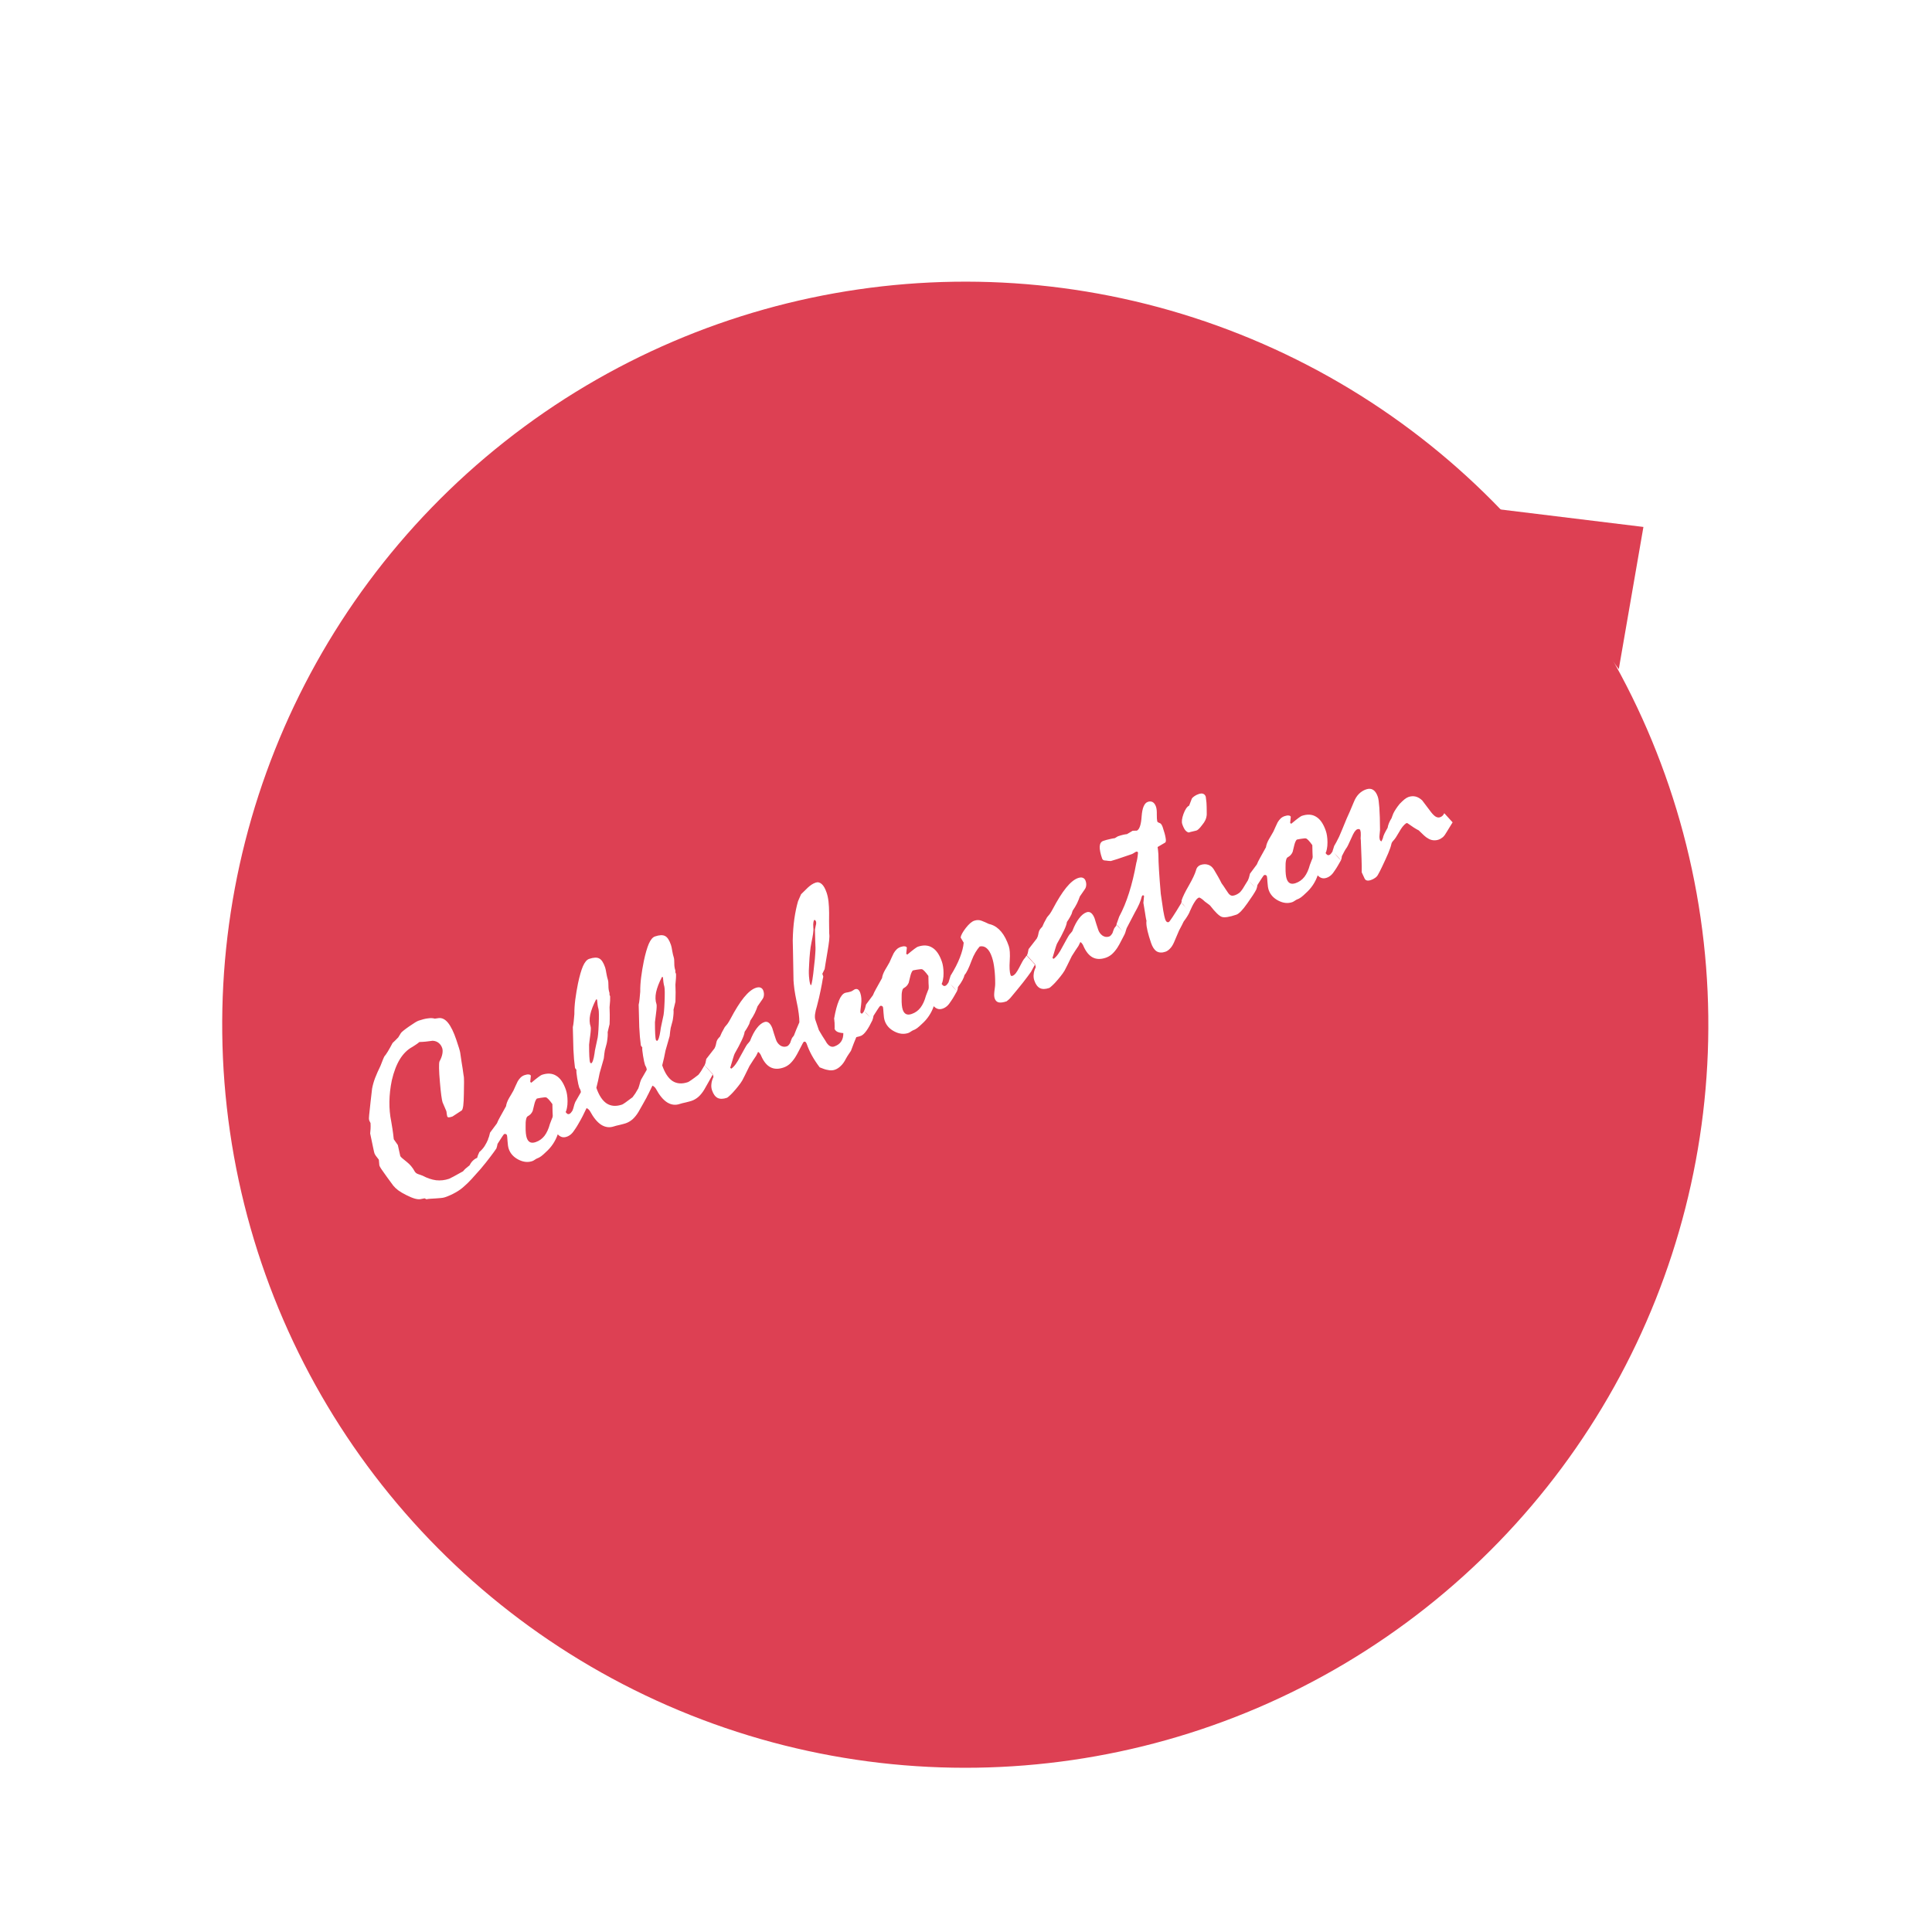 <svg width="130" height="130" viewBox="0 0 130 130" fill="none" xmlns="http://www.w3.org/2000/svg">
<g filter="url(#filter0_d_181_5)">
<circle r="50" transform="matrix(0.37 -0.929 -0.929 -0.37 64.951 64.951)" fill="#DD4053"/>
<path d="M110.582 31.457L108.925 41.023L100.831 30.265L110.582 31.457Z" fill="#DD4053"/>
</g>
<path d="M33.417 77.254C33.3 77.428 33.151 77.634 32.969 77.871C32.792 78.107 32.579 78.373 32.329 78.668C32.101 78.927 31.898 79.154 31.719 79.35C31.544 79.538 31.392 79.686 31.265 79.794C31.084 79.967 30.881 80.115 30.654 80.239C30.429 80.368 30.191 80.476 29.94 80.561C29.861 80.588 29.767 80.605 29.659 80.613C29.558 80.624 29.447 80.633 29.326 80.639C29.177 80.649 29.051 80.656 28.948 80.662C28.845 80.668 28.761 80.68 28.696 80.696L28.57 80.633L28.331 80.68C28.23 80.708 28.093 80.7 27.919 80.654C27.751 80.606 27.557 80.526 27.337 80.413C27.127 80.31 26.947 80.204 26.8 80.097C26.657 79.987 26.545 79.882 26.464 79.781L26.022 79.178C25.87 78.972 25.752 78.805 25.667 78.676C25.582 78.547 25.535 78.461 25.526 78.417L25.492 78.034C25.409 77.928 25.341 77.84 25.288 77.77C25.24 77.699 25.209 77.642 25.195 77.6C25.18 77.559 25.15 77.426 25.103 77.202C25.056 76.978 24.991 76.667 24.908 76.269C24.919 76.183 24.928 76.081 24.934 75.962C24.941 75.843 24.94 75.711 24.932 75.568L24.849 75.403C24.835 75.361 24.827 75.311 24.825 75.254C24.826 75.189 24.831 75.117 24.839 75.038C24.872 74.741 24.904 74.44 24.935 74.137C24.967 73.834 25 73.539 25.037 73.252C25.078 73.028 25.145 72.788 25.24 72.534C25.34 72.278 25.46 72.006 25.602 71.718C25.631 71.649 25.666 71.562 25.705 71.455C25.744 71.348 25.794 71.228 25.855 71.097C25.926 71.014 26.007 70.899 26.097 70.751C26.19 70.597 26.297 70.405 26.418 70.177C26.464 70.138 26.517 70.088 26.578 70.026C26.638 69.964 26.712 69.889 26.799 69.802C26.82 69.777 26.842 69.74 26.867 69.691C26.896 69.64 26.93 69.585 26.968 69.525C27.008 69.453 27.19 69.303 27.516 69.075C27.842 68.847 28.06 68.714 28.17 68.677C28.411 68.595 28.621 68.543 28.801 68.523C28.98 68.497 29.131 68.504 29.256 68.543L29.523 68.505C29.749 68.481 29.958 68.588 30.15 68.826C30.342 69.065 30.526 69.441 30.701 69.954C30.783 70.195 30.846 70.39 30.891 70.538C30.934 70.681 30.959 70.781 30.967 70.837C30.989 71.005 31.02 71.216 31.06 71.471C31.104 71.72 31.148 72.011 31.192 72.347C31.215 72.433 31.226 72.584 31.224 72.801C31.225 73.011 31.222 73.275 31.213 73.594C31.209 73.941 31.195 74.208 31.172 74.397C31.146 74.581 31.11 74.69 31.063 74.724C30.872 74.847 30.666 74.982 30.447 75.127C30.331 75.166 30.247 75.186 30.195 75.186C30.141 75.181 30.107 75.158 30.092 75.116C30.08 75.079 30.068 75.019 30.057 74.935C30.051 74.85 30.043 74.791 30.032 74.76C29.948 74.566 29.864 74.37 29.779 74.171C29.754 74.097 29.726 73.946 29.694 73.717C29.663 73.488 29.632 73.192 29.602 72.828C29.566 72.431 29.546 72.116 29.543 71.883C29.538 71.645 29.547 71.493 29.571 71.426C29.675 71.233 29.74 71.062 29.765 70.913C29.794 70.757 29.79 70.627 29.754 70.522C29.704 70.375 29.624 70.26 29.513 70.174C29.408 70.088 29.274 70.04 29.113 70.03C28.966 70.045 28.818 70.064 28.667 70.086C28.52 70.101 28.372 70.11 28.221 70.115C28.126 70.194 28.037 70.26 27.955 70.311C27.878 70.36 27.811 70.404 27.754 70.441C27.422 70.618 27.14 70.896 26.906 71.273C26.677 71.649 26.497 72.123 26.364 72.695C26.263 73.185 26.209 73.662 26.203 74.126C26.196 74.585 26.236 75.03 26.325 75.462C26.347 75.594 26.374 75.76 26.407 75.96C26.438 76.154 26.468 76.386 26.496 76.657C26.596 76.798 26.687 76.928 26.769 77.047L26.934 77.788C26.943 77.815 26.985 77.862 27.061 77.929C27.135 77.992 27.248 78.085 27.401 78.208C27.489 78.277 27.577 78.364 27.666 78.469C27.754 78.573 27.837 78.697 27.915 78.84C27.938 78.873 27.969 78.906 28.01 78.939C28.056 78.97 28.101 78.993 28.147 79.006C28.249 79.047 28.345 79.082 28.436 79.109C28.744 79.273 29.044 79.376 29.339 79.416C29.636 79.449 29.929 79.416 30.217 79.318C30.244 79.309 30.336 79.263 30.495 79.18C30.659 79.094 30.88 78.972 31.159 78.813C31.199 78.758 31.255 78.698 31.326 78.633C31.402 78.566 31.494 78.491 31.6 78.408C31.669 78.268 31.749 78.159 31.839 78.081C31.928 77.998 32.017 77.942 32.106 77.911C32.12 77.866 32.136 77.811 32.155 77.746C32.179 77.679 32.211 77.604 32.253 77.519C32.389 77.403 32.505 77.273 32.602 77.128C32.697 76.979 32.782 76.816 32.856 76.638C33.221 77.023 33.408 77.228 33.417 77.254ZM32.84 76.644C32.864 76.595 32.888 76.534 32.91 76.462C32.925 76.387 32.947 76.304 32.974 76.213L33.437 75.59C33.48 75.476 33.554 75.325 33.66 75.137C33.763 74.944 33.894 74.709 34.051 74.433C34.058 74.367 34.078 74.287 34.11 74.194C34.146 74.094 34.194 73.993 34.252 73.891C34.303 73.798 34.355 73.71 34.408 73.628C34.46 73.54 34.508 73.457 34.551 73.377C34.603 73.272 34.649 73.168 34.691 73.067C34.737 72.963 34.785 72.862 34.833 72.764C34.892 72.662 34.959 72.575 35.033 72.503C35.108 72.43 35.198 72.376 35.303 72.341C35.418 72.302 35.51 72.288 35.578 72.3C35.65 72.304 35.697 72.332 35.72 72.383C35.709 72.521 35.695 72.66 35.678 72.8L35.75 72.855C35.95 72.687 36.108 72.56 36.225 72.474C36.342 72.387 36.418 72.338 36.455 72.325C36.837 72.195 37.163 72.216 37.432 72.387C37.704 72.551 37.921 72.869 38.081 73.341C38.112 73.43 38.137 73.538 38.157 73.666C38.177 73.793 38.188 73.936 38.189 74.093C38.19 74.268 38.177 74.419 38.15 74.545C38.128 74.669 38.099 74.764 38.062 74.829C38.106 74.89 38.147 74.932 38.184 74.954C38.219 74.972 38.258 74.973 38.3 74.959C38.341 74.945 38.379 74.917 38.412 74.877C38.45 74.835 38.492 74.776 38.537 74.703C38.628 74.8 38.719 74.904 38.809 75.013C38.903 75.116 38.996 75.219 39.089 75.321C39.024 75.437 38.96 75.549 38.897 75.658C38.835 75.767 38.767 75.875 38.692 75.983C38.606 76.123 38.515 76.236 38.422 76.32C38.331 76.398 38.233 76.455 38.129 76.49C38.008 76.531 37.899 76.537 37.801 76.506C37.702 76.475 37.612 76.415 37.529 76.326C37.457 76.544 37.352 76.758 37.213 76.969C37.078 77.173 36.914 77.36 36.721 77.531C36.611 77.639 36.508 77.73 36.41 77.804C36.316 77.871 36.224 77.92 36.136 77.95C36.109 77.959 36.06 77.987 35.989 78.035C35.923 78.081 35.866 78.112 35.819 78.128C35.52 78.23 35.208 78.196 34.881 78.027C34.555 77.857 34.339 77.618 34.233 77.309C34.191 77.183 34.163 77.009 34.151 76.785C34.137 76.556 34.124 76.423 34.112 76.386C34.099 76.349 34.076 76.325 34.043 76.313C34.013 76.294 33.977 76.291 33.935 76.306C33.909 76.315 33.86 76.375 33.787 76.488C33.714 76.6 33.611 76.761 33.478 76.97C33.469 76.997 33.462 77.034 33.455 77.083C33.448 77.132 33.43 77.191 33.401 77.26C33.318 77.153 33.23 77.049 33.136 76.946C33.041 76.838 32.942 76.738 32.84 76.644ZM36.13 73.918C36.105 73.932 36.076 73.975 36.041 74.045C36.01 74.108 35.983 74.184 35.961 74.274C35.929 74.419 35.89 74.579 35.844 74.752C35.808 74.835 35.762 74.906 35.706 74.966C35.654 75.019 35.589 75.067 35.51 75.111C35.46 75.135 35.422 75.206 35.399 75.325C35.373 75.439 35.363 75.597 35.368 75.8C35.365 75.982 35.371 76.135 35.384 76.259C35.397 76.383 35.417 76.485 35.444 76.564C35.494 76.71 35.568 76.808 35.666 76.856C35.764 76.904 35.89 76.903 36.041 76.851C36.282 76.769 36.48 76.628 36.635 76.43C36.792 76.224 36.915 75.957 37.002 75.629C37.052 75.501 37.098 75.38 37.141 75.266C37.172 75.22 37.19 75.159 37.193 75.082C37.194 74.999 37.19 74.902 37.18 74.788L37.169 74.292C37.068 74.151 36.982 74.043 36.91 73.968C36.836 73.888 36.774 73.845 36.725 73.838C36.693 73.831 36.63 73.835 36.536 73.85C36.44 73.859 36.304 73.882 36.13 73.918ZM38.529 74.705C38.558 74.637 38.584 74.558 38.606 74.469C38.626 74.374 38.661 74.269 38.709 74.153L39.072 73.52C39.088 73.498 39.091 73.473 39.082 73.447C39.078 73.419 39.069 73.381 39.053 73.334C39.024 73.268 38.998 73.216 38.973 73.177C38.932 73.057 38.886 72.847 38.837 72.548C38.788 72.249 38.772 72.065 38.789 71.995L38.691 71.861C38.639 71.487 38.603 71.073 38.583 70.618C38.566 70.156 38.553 69.655 38.544 69.114C38.568 69.012 38.587 68.889 38.602 68.743C38.615 68.593 38.63 68.424 38.648 68.237C38.645 67.934 38.665 67.608 38.71 67.26C38.755 66.911 38.816 66.549 38.892 66.172C38.997 65.674 39.108 65.288 39.225 65.014C39.348 64.739 39.485 64.575 39.637 64.523C39.941 64.42 40.168 64.41 40.319 64.493C40.474 64.569 40.606 64.769 40.717 65.094C40.745 65.178 40.774 65.314 40.804 65.503C40.836 65.684 40.868 65.82 40.898 65.909C40.928 65.998 40.943 66.133 40.94 66.316C40.938 66.498 40.96 66.657 41.007 66.793C41.016 66.837 41.017 66.883 41.01 66.932L41.055 67.039C41.059 67.12 41.058 67.219 41.052 67.338C41.046 67.458 41.034 67.602 41.016 67.772C41.024 67.915 41.028 68.083 41.029 68.276C41.031 68.468 41.027 68.68 41.018 68.911C41.004 68.974 40.985 69.054 40.959 69.15C40.937 69.24 40.913 69.341 40.888 69.455C40.895 69.529 40.896 69.616 40.889 69.718C40.883 69.819 40.869 69.941 40.847 70.083C40.837 70.157 40.819 70.239 40.791 70.33C40.764 70.421 40.733 70.537 40.699 70.677C40.685 70.74 40.674 70.817 40.664 70.909C40.654 71 40.642 71.103 40.629 71.219C40.602 71.327 40.563 71.463 40.514 71.626C40.464 71.789 40.409 71.98 40.35 72.2C40.285 72.543 40.212 72.875 40.128 73.196C40.301 73.704 40.532 74.055 40.82 74.249C41.112 74.436 41.459 74.461 41.863 74.323C41.889 74.315 41.961 74.269 42.08 74.188C42.198 74.107 42.359 73.988 42.563 73.831C42.617 73.765 42.678 73.68 42.748 73.575C42.815 73.464 42.891 73.336 42.976 73.19L43.529 73.808C43.434 73.975 43.339 74.145 43.246 74.317C43.153 74.489 43.056 74.659 42.955 74.828C42.839 75.02 42.71 75.181 42.568 75.311C42.423 75.436 42.27 75.526 42.107 75.582C42.023 75.61 41.892 75.646 41.714 75.689C41.534 75.727 41.4 75.762 41.311 75.792C41.017 75.892 40.734 75.857 40.459 75.687C40.191 75.516 39.937 75.208 39.697 74.763C39.671 74.72 39.641 74.683 39.607 74.653C39.579 74.622 39.533 74.591 39.47 74.56C39.425 74.651 39.372 74.76 39.31 74.886C39.253 75.011 39.179 75.156 39.089 75.321L38.529 74.705ZM40.175 67.26L40.109 67.248C39.912 67.63 39.781 67.974 39.714 68.277C39.653 68.578 39.663 68.847 39.743 69.082C39.756 69.119 39.759 69.188 39.753 69.29C39.75 69.384 39.737 69.511 39.716 69.671C39.687 69.862 39.662 70.069 39.639 70.293C39.639 70.621 39.644 70.885 39.654 71.086C39.664 71.287 39.683 71.427 39.71 71.505L39.778 71.552C39.824 71.531 39.865 71.464 39.903 71.352C39.941 71.24 39.975 71.082 40.005 70.879C40.014 70.77 40.037 70.64 40.073 70.487C40.109 70.335 40.147 70.155 40.188 69.948C40.232 69.805 40.265 69.463 40.286 68.924C40.307 68.385 40.303 68.047 40.274 67.911C40.243 67.804 40.221 67.698 40.209 67.591C40.199 67.477 40.188 67.367 40.175 67.26ZM42.96 73.195C42.989 73.127 43.015 73.048 43.037 72.959C43.058 72.864 43.092 72.759 43.14 72.643L43.504 72.01C43.519 71.987 43.523 71.963 43.514 71.937C43.51 71.909 43.5 71.871 43.484 71.824C43.456 71.758 43.429 71.706 43.404 71.667C43.363 71.547 43.318 71.337 43.269 71.038C43.219 70.739 43.203 70.555 43.22 70.484L43.122 70.351C43.071 69.977 43.035 69.563 43.014 69.108C42.997 68.646 42.984 68.145 42.975 67.604C42.999 67.502 43.019 67.379 43.033 67.233C43.046 67.083 43.062 66.914 43.08 66.727C43.076 66.424 43.097 66.098 43.142 65.75C43.186 65.401 43.247 65.038 43.323 64.662C43.428 64.164 43.54 63.778 43.657 63.504C43.779 63.229 43.916 63.065 44.068 63.013C44.372 62.91 44.599 62.9 44.751 62.983C44.905 63.059 45.038 63.259 45.148 63.584C45.177 63.667 45.206 63.804 45.235 63.993C45.268 64.174 45.299 64.31 45.33 64.399C45.36 64.488 45.374 64.623 45.372 64.805C45.369 64.987 45.392 65.147 45.438 65.283C45.447 65.326 45.448 65.373 45.441 65.422L45.487 65.529C45.491 65.61 45.49 65.709 45.483 65.828C45.477 65.948 45.465 66.092 45.447 66.262C45.455 66.405 45.46 66.573 45.461 66.766C45.462 66.958 45.458 67.17 45.449 67.401C45.436 67.464 45.416 67.544 45.391 67.64C45.368 67.73 45.345 67.831 45.319 67.945C45.327 68.019 45.327 68.106 45.321 68.208C45.315 68.309 45.3 68.431 45.279 68.573C45.269 68.647 45.25 68.729 45.223 68.82C45.195 68.911 45.164 69.027 45.13 69.167C45.117 69.23 45.105 69.307 45.095 69.398C45.085 69.49 45.074 69.593 45.061 69.708C45.033 69.817 44.995 69.953 44.945 70.116C44.895 70.279 44.841 70.47 44.781 70.689C44.717 71.033 44.643 71.365 44.559 71.686C44.732 72.194 44.963 72.545 45.251 72.739C45.543 72.926 45.891 72.951 46.294 72.813C46.32 72.805 46.393 72.759 46.511 72.678C46.63 72.597 46.791 72.478 46.994 72.32C47.048 72.255 47.11 72.17 47.179 72.065C47.246 71.954 47.323 71.826 47.407 71.68L47.96 72.298C47.865 72.465 47.771 72.635 47.677 72.807C47.584 72.979 47.487 73.149 47.387 73.318C47.271 73.51 47.142 73.671 46.999 73.801C46.855 73.926 46.701 74.016 46.539 74.072C46.455 74.1 46.324 74.136 46.146 74.179C45.966 74.217 45.831 74.251 45.742 74.282C45.449 74.382 45.165 74.347 44.891 74.177C44.622 74.006 44.368 73.698 44.129 73.253C44.102 73.21 44.072 73.173 44.039 73.144C44.011 73.112 43.965 73.081 43.902 73.05C43.857 73.141 43.803 73.25 43.741 73.376C43.684 73.501 43.611 73.646 43.521 73.811L42.96 73.195ZM44.606 65.75L44.541 65.738C44.344 66.12 44.212 66.463 44.146 66.767C44.085 67.068 44.094 67.337 44.175 67.572C44.187 67.609 44.19 67.678 44.184 67.78C44.181 67.874 44.169 68.001 44.147 68.16C44.119 68.351 44.093 68.559 44.07 68.783C44.07 69.11 44.076 69.375 44.086 69.576C44.096 69.777 44.114 69.917 44.141 69.995L44.21 70.042C44.255 70.021 44.297 69.954 44.334 69.842C44.372 69.73 44.406 69.572 44.436 69.369C44.446 69.26 44.469 69.13 44.504 68.977C44.54 68.825 44.578 68.645 44.619 68.438C44.663 68.294 44.696 67.953 44.717 67.414C44.738 66.875 44.734 66.537 44.705 66.401C44.675 66.294 44.653 66.188 44.64 66.081C44.63 65.967 44.619 65.857 44.606 65.75ZM47.525 71.254L48.08 70.539C48.097 70.504 48.117 70.459 48.139 70.404C48.16 70.345 48.179 70.265 48.198 70.165C48.211 70.085 48.239 70.011 48.28 69.944C48.327 69.876 48.384 69.81 48.45 69.746C48.474 69.68 48.512 69.594 48.563 69.488C48.615 69.383 48.684 69.257 48.768 69.111C48.815 69.06 48.873 68.991 48.943 68.903C49.01 68.81 49.08 68.695 49.151 68.56C49.474 67.947 49.775 67.468 50.054 67.121C50.339 66.772 50.605 66.556 50.851 66.472C50.987 66.426 51.096 66.421 51.179 66.457C51.266 66.492 51.328 66.561 51.364 66.666C51.401 66.776 51.413 66.88 51.4 66.978C51.392 67.074 51.356 67.166 51.292 67.252C51.193 67.391 51.087 67.544 50.974 67.711C50.928 67.849 50.866 68.002 50.788 68.169C50.709 68.33 50.609 68.499 50.487 68.675C50.458 68.761 50.434 68.836 50.415 68.901C50.398 68.936 50.364 69 50.314 69.093C50.264 69.186 50.194 69.298 50.104 69.428C50.091 69.561 50.026 69.75 49.911 69.994C49.8 70.236 49.642 70.535 49.437 70.892C49.412 70.941 49.375 71.047 49.326 71.21C49.276 71.373 49.212 71.588 49.133 71.855L49.212 71.907C49.315 71.831 49.414 71.727 49.509 71.595C49.605 71.463 49.703 71.298 49.805 71.099C49.928 70.876 50.028 70.696 50.104 70.559C50.183 70.415 50.241 70.32 50.278 70.272C50.307 70.239 50.337 70.205 50.366 70.172C50.396 70.138 50.429 70.098 50.465 70.05C50.608 69.68 50.761 69.391 50.924 69.184C51.085 68.971 51.255 68.834 51.433 68.773C51.543 68.736 51.642 68.752 51.73 68.821C51.816 68.885 51.894 69.002 51.963 69.171C52.042 69.437 52.123 69.69 52.205 69.931C52.257 70.1 52.353 70.237 52.493 70.341C52.638 70.438 52.788 70.46 52.946 70.406C52.993 70.39 53.033 70.362 53.066 70.322C53.104 70.279 53.139 70.229 53.172 70.171C53.193 70.112 53.212 70.056 53.229 70.003C53.251 69.949 53.274 69.894 53.296 69.84C53.313 69.822 53.336 69.794 53.364 69.755C53.397 69.715 53.425 69.67 53.45 69.621C53.576 69.753 53.684 69.871 53.772 69.976C53.864 70.073 53.938 70.162 53.994 70.242C53.911 70.393 53.83 70.549 53.751 70.711C53.675 70.865 53.589 71.017 53.494 71.167C53.378 71.341 53.257 71.484 53.132 71.597C53.005 71.705 52.868 71.783 52.721 71.833C52.381 71.949 52.086 71.942 51.837 71.81C51.587 71.679 51.38 71.422 51.215 71.04C51.199 70.993 51.175 70.949 51.143 70.907C51.114 70.858 51.07 70.814 51.011 70.776C50.993 70.811 50.974 70.85 50.954 70.892C50.931 70.929 50.907 70.978 50.881 71.04C50.831 71.115 50.767 71.21 50.689 71.325C50.616 71.437 50.53 71.572 50.432 71.728C50.313 71.979 50.211 72.186 50.126 72.349C50.041 72.513 49.982 72.629 49.947 72.7C49.873 72.825 49.78 72.956 49.669 73.093C49.563 73.228 49.44 73.373 49.299 73.526C49.209 73.621 49.13 73.698 49.062 73.756C48.996 73.819 48.944 73.857 48.908 73.87C48.656 73.955 48.45 73.958 48.288 73.879C48.125 73.794 48 73.624 47.912 73.367C47.864 73.225 47.85 73.081 47.87 72.934C47.883 72.784 47.929 72.627 48.008 72.466C47.996 72.394 47.982 72.338 47.968 72.296C47.959 72.269 47.942 72.246 47.918 72.225C47.896 72.197 47.869 72.168 47.836 72.139C47.779 72.076 47.718 72.007 47.651 71.93C47.577 71.85 47.498 71.766 47.415 71.677C47.429 71.649 47.447 71.599 47.469 71.527C47.485 71.452 47.503 71.361 47.525 71.254ZM53.442 69.624C53.48 69.529 53.525 69.414 53.578 69.279C53.632 69.144 53.702 68.98 53.788 68.787C53.79 68.622 53.776 68.425 53.744 68.196C53.717 67.96 53.668 67.69 53.6 67.386C53.535 67.075 53.486 66.802 53.453 66.568C53.423 66.327 53.403 66.132 53.394 65.983C53.378 65.164 53.367 64.531 53.36 64.083C53.352 63.63 53.346 63.363 53.342 63.282C53.352 62.747 53.388 62.261 53.45 61.825C53.515 61.381 53.597 60.988 53.697 60.644C53.726 60.576 53.757 60.504 53.79 60.428C53.821 60.348 53.859 60.262 53.904 60.17C54.067 60.015 54.218 59.867 54.357 59.726C54.437 59.652 54.52 59.586 54.605 59.528C54.696 59.468 54.788 59.422 54.883 59.39C55.029 59.34 55.166 59.372 55.293 59.487C55.418 59.596 55.528 59.789 55.622 60.067C55.681 60.24 55.724 60.442 55.75 60.673C55.774 60.898 55.787 61.151 55.789 61.431C55.784 61.83 55.785 62.148 55.79 62.386C55.793 62.619 55.796 62.764 55.798 62.822C55.815 62.939 55.812 63.095 55.791 63.289C55.769 63.484 55.734 63.724 55.685 64.009C55.628 64.374 55.581 64.656 55.544 64.856C55.512 65.054 55.493 65.171 55.489 65.208C55.464 65.257 55.438 65.31 55.411 65.366C55.387 65.415 55.361 65.468 55.333 65.524L55.395 65.704C55.39 65.776 55.379 65.83 55.362 65.865C55.331 66.068 55.284 66.324 55.22 66.632C55.16 66.939 55.077 67.295 54.97 67.7C54.903 67.915 54.86 68.099 54.842 68.252C54.824 68.404 54.831 68.528 54.863 68.622L55.099 69.313C55.171 69.441 55.246 69.567 55.324 69.692C55.4 69.813 55.475 69.93 55.55 70.045C55.633 70.204 55.727 70.315 55.83 70.379C55.932 70.438 56.03 70.451 56.124 70.419C56.334 70.348 56.49 70.239 56.592 70.093C56.698 69.94 56.749 69.748 56.746 69.515C56.585 69.505 56.452 69.477 56.349 69.431C56.249 69.377 56.184 69.309 56.156 69.225C56.164 69.163 56.166 69.099 56.16 69.031C56.159 68.96 56.158 68.888 56.156 68.813C56.148 68.774 56.144 68.735 56.142 68.695C56.145 68.653 56.139 68.602 56.125 68.543C56.216 68.02 56.324 67.615 56.448 67.328C56.57 67.034 56.71 66.861 56.867 66.808C56.904 66.795 56.966 66.782 57.056 66.77C57.143 66.752 57.208 66.735 57.249 66.721C57.281 66.71 57.328 66.686 57.391 66.647C57.452 66.603 57.498 66.575 57.529 66.564C57.618 66.534 57.692 66.544 57.75 66.594C57.806 66.639 57.852 66.715 57.888 66.819C57.965 67.044 57.982 67.31 57.941 67.617C57.899 67.923 57.884 68.095 57.897 68.132C57.907 68.163 57.94 68.19 57.994 68.212C58.022 68.191 58.048 68.165 58.073 68.133C58.102 68.1 58.127 68.062 58.148 68.02C58.192 68.081 58.25 68.149 58.323 68.223C58.4 68.296 58.485 68.382 58.576 68.479C58.615 68.507 58.645 68.534 58.666 68.562C58.685 68.585 58.7 68.609 58.709 68.635C58.565 68.936 58.431 69.175 58.304 69.352C58.177 69.53 58.058 69.644 57.947 69.693C57.91 69.706 57.865 69.721 57.813 69.739C57.759 69.751 57.694 69.767 57.619 69.787C57.576 69.901 57.522 70.034 57.456 70.185C57.396 70.334 57.33 70.508 57.258 70.708C57.218 70.763 57.169 70.835 57.112 70.925C57.053 71.009 56.989 71.113 56.92 71.236C56.82 71.439 56.705 71.601 56.577 71.721C56.455 71.844 56.318 71.932 56.166 71.984C56.098 72.007 56.027 72.019 55.951 72.022C55.883 72.028 55.798 72.018 55.697 71.995C55.623 71.985 55.54 71.963 55.447 71.931C55.361 71.901 55.263 71.865 55.155 71.82C54.941 71.536 54.764 71.266 54.624 71.01C54.484 70.753 54.372 70.502 54.288 70.256C54.274 70.214 54.257 70.182 54.238 70.159C54.222 70.129 54.203 70.107 54.18 70.091L54.101 70.092L54.054 70.134L54.002 70.239C53.921 70.138 53.834 70.037 53.74 69.934C53.647 69.831 53.547 69.728 53.442 69.624ZM54.903 61.996C54.894 61.97 54.881 61.951 54.865 61.938C54.853 61.919 54.834 61.906 54.807 61.897C54.774 61.902 54.75 61.952 54.735 62.044C54.718 62.132 54.715 62.253 54.727 62.407C54.742 62.519 54.736 62.658 54.711 62.824C54.686 62.991 54.649 63.19 54.6 63.423C54.557 63.625 54.525 63.847 54.502 64.088C54.477 64.325 54.459 64.579 54.447 64.853C54.422 65.176 54.418 65.456 54.434 65.69C54.449 65.924 54.48 66.107 54.524 66.238L54.564 66.303C54.599 66.268 54.632 66.143 54.664 65.927C54.701 65.71 54.739 65.402 54.778 65.002C54.822 64.649 54.848 64.374 54.857 64.178C54.871 63.98 54.877 63.849 54.873 63.786C54.866 63.631 54.86 63.449 54.853 63.241C54.847 63.032 54.841 62.801 54.836 62.545C54.858 62.438 54.876 62.347 54.891 62.272C54.908 62.219 54.918 62.169 54.919 62.122C54.921 62.075 54.915 62.033 54.903 61.996ZM58.14 68.022C58.164 67.973 58.188 67.913 58.21 67.841C58.225 67.766 58.246 67.682 58.274 67.591L58.737 66.968C58.78 66.854 58.854 66.703 58.96 66.515C59.063 66.322 59.194 66.088 59.351 65.812C59.358 65.745 59.377 65.666 59.41 65.573C59.446 65.473 59.494 65.372 59.552 65.27C59.602 65.177 59.654 65.089 59.708 65.006C59.76 64.918 59.808 64.835 59.851 64.756C59.903 64.651 59.949 64.547 59.99 64.445C60.037 64.342 60.084 64.241 60.133 64.142C60.192 64.041 60.258 63.953 60.333 63.881C60.408 63.809 60.498 63.755 60.602 63.719C60.718 63.68 60.81 63.666 60.878 63.678C60.95 63.683 60.997 63.711 61.02 63.761C61.009 63.9 60.995 64.039 60.978 64.179L61.05 64.234C61.25 64.066 61.408 63.939 61.525 63.852C61.642 63.766 61.718 63.716 61.755 63.704C62.137 63.574 62.463 63.594 62.732 63.766C63.004 63.93 63.221 64.248 63.381 64.719C63.412 64.808 63.437 64.917 63.457 65.044C63.477 65.172 63.488 65.314 63.489 65.472C63.49 65.647 63.477 65.797 63.45 65.924C63.428 66.048 63.399 66.143 63.362 66.208C63.406 66.269 63.447 66.311 63.484 66.333C63.519 66.35 63.557 66.352 63.599 66.338C63.641 66.323 63.679 66.296 63.712 66.255C63.75 66.213 63.791 66.155 63.837 66.081C63.928 66.179 64.019 66.282 64.109 66.392C64.202 66.494 64.296 66.597 64.389 66.7C64.324 66.816 64.26 66.928 64.197 67.037C64.135 67.146 64.067 67.254 63.992 67.361C63.906 67.502 63.815 67.614 63.721 67.699C63.631 67.777 63.533 67.833 63.428 67.869C63.308 67.91 63.199 67.915 63.1 67.884C63.002 67.853 62.912 67.794 62.829 67.705C62.757 67.922 62.651 68.137 62.513 68.348C62.378 68.552 62.214 68.739 62.021 68.91C61.911 69.017 61.807 69.108 61.71 69.182C61.616 69.25 61.524 69.298 61.435 69.329C61.409 69.338 61.36 69.366 61.289 69.414C61.223 69.46 61.166 69.491 61.119 69.507C60.82 69.608 60.508 69.575 60.181 69.405C59.855 69.236 59.639 68.997 59.533 68.688C59.49 68.562 59.463 68.387 59.451 68.163C59.437 67.934 59.424 67.801 59.412 67.764C59.399 67.728 59.376 67.704 59.343 67.692C59.313 67.672 59.277 67.67 59.235 67.684C59.209 67.693 59.16 67.754 59.087 67.867C59.014 67.979 58.911 68.14 58.778 68.349C58.769 68.375 58.761 68.413 58.755 68.462C58.748 68.511 58.73 68.57 58.701 68.638C58.618 68.532 58.53 68.428 58.436 68.325C58.341 68.217 58.242 68.116 58.14 68.022ZM61.429 65.297C61.405 65.311 61.376 65.353 61.341 65.423C61.31 65.487 61.283 65.563 61.261 65.652C61.229 65.798 61.19 65.957 61.144 66.131C61.107 66.213 61.062 66.284 61.006 66.344C60.954 66.397 60.889 66.446 60.81 66.49C60.759 66.513 60.722 66.584 60.699 66.703C60.673 66.817 60.663 66.976 60.668 67.179C60.665 67.361 60.671 67.514 60.684 67.638C60.697 67.762 60.717 67.864 60.744 67.942C60.794 68.089 60.868 68.186 60.966 68.234C61.064 68.283 61.19 68.281 61.341 68.229C61.582 68.147 61.78 68.007 61.934 67.808C62.092 67.602 62.215 67.335 62.302 67.008C62.352 66.879 62.398 66.758 62.441 66.644C62.472 66.599 62.489 66.537 62.492 66.46C62.494 66.378 62.489 66.28 62.48 66.166L62.469 65.67C62.368 65.529 62.282 65.421 62.209 65.347C62.135 65.267 62.074 65.223 62.025 65.217C61.993 65.21 61.93 65.214 61.836 65.228C61.74 65.238 61.604 65.26 61.429 65.297ZM63.829 66.084C63.875 65.945 63.92 65.802 63.962 65.653C64.238 65.208 64.447 64.801 64.589 64.43C64.736 64.053 64.821 63.72 64.845 63.431L64.638 63.081C64.662 62.927 64.777 62.715 64.983 62.446C65.195 62.175 65.384 62.011 65.552 61.954C65.73 61.893 65.897 61.895 66.053 61.958C66.215 62.02 66.373 62.089 66.527 62.165C66.597 62.182 66.649 62.197 66.682 62.209C66.945 62.294 67.177 62.458 67.376 62.7C67.576 62.942 67.743 63.262 67.879 63.66C67.95 63.87 67.972 64.199 67.943 64.647C67.913 65.09 67.931 65.411 67.999 65.61C68.008 65.636 68.023 65.654 68.044 65.665C68.071 65.673 68.099 65.672 68.131 65.662C68.199 65.638 68.27 65.582 68.345 65.492C68.418 65.397 68.491 65.278 68.566 65.136C68.751 64.769 68.867 64.563 68.916 64.517C68.963 64.466 69.017 64.392 69.077 64.295C69.155 64.386 69.243 64.481 69.342 64.582C69.44 64.683 69.539 64.793 69.638 64.911C69.605 64.969 69.567 65.038 69.524 65.117C69.486 65.194 69.437 65.284 69.379 65.385C69.245 65.577 69.066 65.816 68.843 66.103C68.622 66.383 68.354 66.711 68.038 67.087C67.957 67.191 67.855 67.287 67.733 67.376C67.513 67.451 67.337 67.475 67.206 67.45C67.073 67.419 66.981 67.331 66.931 67.184C66.911 67.126 66.899 67.057 66.895 66.977C66.895 66.889 66.9 66.794 66.912 66.691C66.92 66.612 66.931 66.532 66.944 66.452C66.956 66.366 66.963 66.282 66.964 66.2C66.966 65.83 66.948 65.494 66.91 65.192C66.876 64.888 66.821 64.623 66.744 64.398C66.65 64.12 66.533 63.923 66.394 63.807C66.26 63.689 66.103 63.648 65.923 63.686C65.829 63.789 65.734 63.92 65.637 64.082C65.54 64.244 65.45 64.435 65.368 64.656C65.28 64.897 65.197 65.097 65.117 65.259C65.038 65.421 64.966 65.536 64.902 65.604C64.881 65.699 64.836 65.814 64.765 65.949C64.694 66.084 64.592 66.239 64.458 66.413C64.455 66.438 64.45 66.474 64.443 66.523C64.437 66.573 64.419 66.631 64.389 66.7C64.306 66.594 64.219 66.492 64.127 66.394C64.034 66.292 63.934 66.188 63.829 66.084ZM69.211 63.864L69.765 63.149C69.782 63.114 69.802 63.069 69.825 63.015C69.845 62.955 69.865 62.875 69.883 62.775C69.897 62.695 69.924 62.621 69.966 62.554C70.013 62.486 70.069 62.42 70.135 62.356C70.159 62.29 70.197 62.204 70.249 62.098C70.301 61.993 70.369 61.867 70.454 61.722C70.501 61.67 70.559 61.601 70.628 61.513C70.696 61.42 70.765 61.306 70.836 61.17C71.159 60.557 71.461 60.078 71.74 59.731C72.025 59.383 72.29 59.167 72.536 59.083C72.672 59.036 72.782 59.031 72.864 59.067C72.952 59.102 73.014 59.171 73.049 59.276C73.087 59.386 73.099 59.49 73.086 59.588C73.078 59.685 73.041 59.776 72.977 59.862C72.878 60.001 72.773 60.154 72.66 60.321C72.614 60.459 72.552 60.612 72.474 60.779C72.395 60.94 72.294 61.109 72.173 61.285C72.144 61.371 72.12 61.446 72.101 61.511C72.084 61.546 72.05 61.61 72 61.703C71.95 61.797 71.88 61.908 71.79 62.038C71.776 62.171 71.712 62.36 71.596 62.604C71.486 62.846 71.328 63.145 71.122 63.502C71.098 63.551 71.061 63.657 71.011 63.821C70.962 63.983 70.897 64.198 70.819 64.465L70.898 64.517C71.001 64.441 71.1 64.337 71.195 64.205C71.29 64.073 71.389 63.908 71.491 63.71C71.614 63.487 71.713 63.306 71.789 63.169C71.869 63.026 71.927 62.93 71.963 62.882C71.993 62.849 72.022 62.815 72.052 62.782C72.081 62.748 72.114 62.708 72.151 62.66C72.293 62.29 72.446 62.001 72.609 61.794C72.771 61.581 72.941 61.444 73.119 61.383C73.229 61.346 73.328 61.362 73.416 61.431C73.502 61.496 73.58 61.612 73.649 61.782C73.728 62.047 73.808 62.3 73.89 62.541C73.942 62.711 74.038 62.847 74.179 62.951C74.323 63.048 74.474 63.07 74.631 63.017C74.678 63.001 74.718 62.972 74.751 62.932C74.79 62.89 74.825 62.84 74.858 62.782C74.879 62.722 74.897 62.666 74.915 62.613C74.937 62.559 74.959 62.504 74.982 62.45C74.999 62.432 75.022 62.404 75.049 62.365C75.082 62.325 75.111 62.28 75.135 62.231C75.262 62.363 75.37 62.481 75.458 62.586C75.549 62.683 75.623 62.772 75.68 62.852C75.597 63.003 75.516 63.16 75.436 63.321C75.36 63.476 75.275 63.627 75.18 63.777C75.063 63.951 74.943 64.094 74.817 64.207C74.691 64.315 74.554 64.394 74.407 64.444C74.067 64.56 73.772 64.552 73.522 64.421C73.273 64.289 73.066 64.032 72.9 63.65C72.884 63.603 72.86 63.559 72.828 63.517C72.8 63.468 72.756 63.425 72.696 63.387C72.679 63.422 72.66 63.46 72.639 63.502C72.617 63.539 72.593 63.589 72.567 63.65C72.517 63.725 72.452 63.821 72.374 63.935C72.302 64.047 72.216 64.182 72.117 64.338C71.998 64.589 71.896 64.796 71.812 64.96C71.727 65.123 71.667 65.24 71.633 65.31C71.558 65.435 71.466 65.566 71.355 65.703C71.249 65.838 71.126 65.983 70.985 66.136C70.894 66.231 70.815 66.308 70.747 66.366C70.681 66.429 70.63 66.467 70.593 66.48C70.342 66.565 70.135 66.569 69.974 66.489C69.811 66.404 69.685 66.234 69.598 65.977C69.549 65.836 69.535 65.691 69.555 65.544C69.569 65.394 69.615 65.238 69.694 65.076C69.681 65.004 69.668 64.948 69.654 64.906C69.645 64.88 69.628 64.856 69.603 64.835C69.582 64.807 69.555 64.779 69.521 64.749C69.465 64.686 69.403 64.617 69.336 64.54C69.262 64.46 69.184 64.376 69.101 64.287C69.115 64.259 69.133 64.209 69.155 64.137C69.17 64.062 69.189 63.971 69.211 63.864ZM75.127 62.234L75.137 62.16C75.154 62.108 75.178 62.041 75.209 61.96C75.235 61.881 75.268 61.788 75.307 61.681C75.561 61.209 75.783 60.675 75.971 60.078C76.163 59.475 76.326 58.803 76.459 58.062C76.481 57.99 76.503 57.898 76.523 57.785C76.543 57.673 76.561 57.536 76.575 57.373C76.564 57.342 76.549 57.321 76.528 57.31C76.507 57.3 76.478 57.301 76.441 57.314C76.41 57.324 76.361 57.353 76.295 57.399C76.232 57.438 76.182 57.463 76.145 57.476L75.163 57.81C75.121 57.825 75.05 57.846 74.948 57.875C74.852 57.902 74.783 57.922 74.742 57.937C74.68 57.928 74.623 57.924 74.571 57.925C74.522 57.918 74.473 57.911 74.424 57.905C74.354 57.905 74.295 57.896 74.248 57.877C74.204 57.851 74.174 57.814 74.158 57.767C74.043 57.432 73.99 57.164 73.997 56.962C74.01 56.759 74.09 56.633 74.236 56.583C74.383 56.533 74.522 56.494 74.653 56.467C74.787 56.433 74.908 56.41 75.015 56.397C75.088 56.354 75.156 56.313 75.219 56.274C75.36 56.226 75.482 56.19 75.585 56.167C75.689 56.144 75.769 56.131 75.827 56.129C75.889 56.09 75.951 56.054 76.01 56.022C76.073 55.983 76.141 55.943 76.214 55.9L76.5 55.891C76.676 55.807 76.782 55.484 76.819 54.922C76.861 54.358 76.999 54.036 77.235 53.956C77.361 53.913 77.471 53.92 77.566 53.975C77.661 54.03 77.734 54.134 77.786 54.286C77.827 54.406 77.845 54.579 77.839 54.803C77.837 55.02 77.848 55.18 77.871 55.283C77.889 55.3 77.91 55.319 77.935 55.34C77.963 55.354 78 55.37 78.048 55.389C78.086 55.4 78.12 55.429 78.148 55.478C78.18 55.52 78.208 55.577 78.233 55.651C78.34 55.965 78.408 56.214 78.435 56.397C78.466 56.574 78.451 56.675 78.39 56.702L77.893 56.994C77.9 57.05 77.91 57.12 77.921 57.204C77.93 57.283 77.939 57.376 77.946 57.485C77.947 57.777 77.96 58.143 77.988 58.584C78.015 59.025 78.055 59.544 78.106 60.14C78.172 60.609 78.228 60.987 78.273 61.276C78.324 61.562 78.366 61.753 78.398 61.847C78.427 61.931 78.461 61.989 78.502 62.022C78.542 62.055 78.588 62.063 78.641 62.045C78.672 62.034 78.759 61.92 78.901 61.702C79.048 61.482 79.247 61.163 79.496 60.745L80.049 61.364C80.016 61.439 79.966 61.532 79.898 61.643C79.831 61.754 79.747 61.876 79.646 62.009C79.613 62.085 79.57 62.173 79.516 62.273C79.461 62.367 79.402 62.478 79.34 62.605C79.282 62.742 79.223 62.878 79.164 63.015C79.111 63.15 79.054 63.284 78.994 63.415C78.915 63.594 78.825 63.733 78.724 63.832C78.625 63.936 78.523 64.006 78.418 64.041C78.187 64.12 77.991 64.111 77.83 64.014C77.673 63.915 77.548 63.727 77.453 63.449C77.35 63.145 77.271 62.88 77.217 62.653C77.161 62.42 77.134 62.228 77.134 62.076C77.141 62.027 77.144 61.985 77.144 61.95C77.126 61.898 77.11 61.824 77.095 61.73C77.081 61.635 77.063 61.524 77.043 61.397C77.005 61.182 76.969 60.966 76.936 60.749C76.951 60.604 76.966 60.45 76.981 60.287C76.972 60.261 76.943 60.244 76.894 60.237L76.831 60.311C76.795 60.464 76.739 60.632 76.661 60.816C76.582 60.995 76.482 61.19 76.361 61.401C76.181 61.749 75.997 62.101 75.809 62.458C75.802 62.489 75.786 62.538 75.762 62.605C75.738 62.672 75.713 62.753 75.688 62.849C75.64 62.796 75.582 62.728 75.513 62.646C75.437 62.561 75.357 62.462 75.272 62.351C75.251 62.323 75.228 62.299 75.204 62.278C75.179 62.257 75.153 62.242 75.127 62.234ZM79.48 60.75L79.508 60.679L79.505 60.593C79.581 60.351 79.744 60.014 79.995 59.584C80.244 59.148 80.403 58.81 80.474 58.57C80.497 58.469 80.537 58.388 80.593 58.328C80.648 58.268 80.71 58.227 80.778 58.203C80.962 58.141 81.132 58.135 81.29 58.187C81.446 58.233 81.576 58.341 81.681 58.51C81.773 58.66 81.863 58.813 81.951 58.97C82.038 59.122 82.121 59.278 82.199 59.438C82.271 59.53 82.37 59.675 82.496 59.872C82.619 60.064 82.7 60.171 82.737 60.193C82.781 60.237 82.833 60.263 82.895 60.271C82.954 60.274 83.023 60.262 83.102 60.235C83.196 60.203 83.288 60.154 83.376 60.089C83.463 60.019 83.545 59.923 83.621 59.804C83.677 59.709 83.735 59.613 83.795 59.517C83.859 59.413 83.922 59.313 83.982 59.216L84.543 59.832C84.487 59.944 84.408 60.08 84.304 60.238C84.204 60.389 84.081 60.568 83.935 60.776C83.774 61.006 83.63 61.187 83.505 61.317C83.378 61.442 83.276 61.518 83.197 61.545C82.72 61.707 82.393 61.757 82.214 61.696C82.035 61.634 81.773 61.381 81.429 60.937C81.394 60.902 81.345 60.863 81.284 60.82C81.222 60.776 81.152 60.724 81.073 60.664C80.969 60.565 80.884 60.494 80.817 60.453C80.748 60.406 80.698 60.388 80.667 60.399C80.583 60.427 80.49 60.523 80.388 60.687C80.284 60.845 80.168 61.071 80.041 61.366C79.991 61.307 79.932 61.236 79.863 61.155C79.789 61.075 79.71 60.979 79.625 60.868C79.604 60.84 79.581 60.815 79.556 60.794C79.532 60.774 79.506 60.759 79.48 60.75ZM80.652 53.432C80.783 53.387 80.886 53.381 80.961 53.414C81.042 53.445 81.1 53.51 81.133 53.61C81.152 53.767 81.168 53.899 81.181 54.006C81.192 54.212 81.198 54.383 81.197 54.518C81.202 54.651 81.202 54.747 81.199 54.806C81.191 54.938 81.161 55.062 81.107 55.18C81.057 55.29 80.986 55.399 80.894 55.507C80.802 55.632 80.721 55.727 80.649 55.792C80.581 55.85 80.531 55.882 80.498 55.887C80.405 55.907 80.316 55.929 80.23 55.952C80.148 55.968 80.068 55.99 79.989 56.017C79.909 56.003 79.829 55.951 79.752 55.861C79.68 55.769 79.613 55.633 79.552 55.455C79.499 55.298 79.526 55.07 79.634 54.77C79.746 54.463 79.873 54.276 80.014 54.211C80.065 54.07 80.127 53.909 80.2 53.726C80.24 53.672 80.298 53.62 80.374 53.57C80.449 53.516 80.542 53.469 80.652 53.432ZM83.974 59.219C83.999 59.17 84.022 59.109 84.044 59.037C84.059 58.962 84.081 58.879 84.108 58.788L84.571 58.165C84.614 58.051 84.688 57.9 84.794 57.712C84.897 57.519 85.028 57.284 85.185 57.008C85.192 56.942 85.212 56.862 85.244 56.769C85.28 56.669 85.328 56.568 85.387 56.466C85.437 56.373 85.489 56.285 85.542 56.203C85.594 56.115 85.642 56.032 85.685 55.953C85.737 55.847 85.783 55.744 85.825 55.642C85.871 55.538 85.919 55.437 85.967 55.339C86.026 55.237 86.093 55.15 86.167 55.078C86.242 55.005 86.332 54.952 86.437 54.916C86.552 54.877 86.644 54.863 86.712 54.875C86.784 54.879 86.831 54.907 86.854 54.958C86.843 55.096 86.829 55.235 86.812 55.375L86.884 55.43C87.084 55.262 87.242 55.135 87.359 55.049C87.476 54.962 87.552 54.913 87.589 54.9C87.971 54.77 88.297 54.791 88.566 54.962C88.838 55.126 89.055 55.444 89.215 55.916C89.246 56.005 89.271 56.113 89.291 56.241C89.311 56.368 89.322 56.511 89.323 56.668C89.324 56.843 89.311 56.994 89.284 57.12C89.262 57.245 89.233 57.339 89.196 57.404C89.241 57.465 89.281 57.507 89.318 57.529C89.353 57.547 89.392 57.548 89.434 57.534C89.475 57.52 89.513 57.492 89.546 57.452C89.584 57.41 89.626 57.352 89.671 57.278C89.762 57.375 89.853 57.479 89.943 57.588C90.037 57.691 90.13 57.794 90.224 57.896C90.158 58.012 90.094 58.124 90.031 58.233C89.969 58.342 89.901 58.45 89.826 58.558C89.74 58.698 89.65 58.811 89.555 58.895C89.465 58.973 89.367 59.03 89.263 59.066C89.142 59.106 89.033 59.112 88.935 59.081C88.836 59.05 88.746 58.99 88.663 58.901C88.591 59.119 88.486 59.333 88.347 59.544C88.212 59.748 88.048 59.935 87.855 60.106C87.745 60.214 87.642 60.305 87.544 60.379C87.45 60.446 87.359 60.495 87.269 60.525C87.243 60.534 87.195 60.562 87.123 60.61C87.057 60.656 87 60.687 86.953 60.703C86.654 60.805 86.342 60.771 86.015 60.602C85.689 60.432 85.473 60.193 85.367 59.884C85.325 59.758 85.297 59.584 85.285 59.36C85.271 59.131 85.258 58.998 85.246 58.961C85.233 58.924 85.21 58.9 85.177 58.888C85.147 58.869 85.111 58.867 85.069 58.881C85.043 58.89 84.994 58.95 84.921 59.063C84.848 59.175 84.745 59.336 84.612 59.545C84.603 59.572 84.596 59.609 84.589 59.658C84.582 59.708 84.564 59.766 84.535 59.835C84.452 59.728 84.364 59.624 84.27 59.521C84.175 59.414 84.076 59.313 83.974 59.219ZM87.264 56.493C87.239 56.507 87.21 56.55 87.175 56.62C87.144 56.683 87.118 56.759 87.095 56.849C87.063 56.994 87.024 57.154 86.978 57.327C86.942 57.41 86.896 57.481 86.84 57.541C86.788 57.594 86.723 57.642 86.644 57.687C86.594 57.709 86.556 57.781 86.533 57.9C86.507 58.014 86.497 58.172 86.502 58.375C86.499 58.557 86.505 58.71 86.518 58.834C86.531 58.959 86.551 59.06 86.578 59.139C86.628 59.285 86.702 59.383 86.8 59.431C86.899 59.479 87.024 59.478 87.176 59.426C87.416 59.344 87.614 59.203 87.769 59.005C87.927 58.799 88.049 58.532 88.136 58.204C88.186 58.076 88.232 57.955 88.275 57.841C88.307 57.795 88.324 57.734 88.327 57.657C88.328 57.575 88.324 57.477 88.314 57.363L88.303 56.867C88.202 56.726 88.116 56.618 88.044 56.543C87.969 56.463 87.908 56.42 87.859 56.413C87.827 56.406 87.764 56.41 87.67 56.425C87.574 56.434 87.438 56.457 87.264 56.493ZM89.663 57.28C89.671 57.237 89.687 57.188 89.709 57.133C89.725 57.075 89.745 57.007 89.771 56.928C89.809 56.868 89.856 56.785 89.913 56.678C89.971 56.571 90.034 56.447 90.103 56.306C90.161 56.169 90.233 56.002 90.317 55.803C90.4 55.6 90.501 55.355 90.619 55.069C90.673 54.951 90.739 54.803 90.819 54.624C90.896 54.44 90.988 54.221 91.095 53.969C91.183 53.746 91.296 53.564 91.435 53.423C91.574 53.282 91.738 53.179 91.927 53.115C92.115 53.051 92.275 53.064 92.405 53.154C92.533 53.239 92.635 53.394 92.712 53.619C92.753 53.74 92.787 53.985 92.814 54.356C92.841 54.727 92.856 55.225 92.858 55.849C92.847 55.97 92.836 56.085 92.827 56.194C92.818 56.272 92.818 56.34 92.825 56.396C92.833 56.452 92.841 56.493 92.85 56.519C92.861 56.55 92.892 56.583 92.945 56.618C92.966 56.593 92.982 56.564 92.994 56.531C93.011 56.496 93.03 56.455 93.049 56.407C93.064 56.315 93.099 56.212 93.154 56.099C93.213 55.98 93.284 55.847 93.369 55.702C93.386 55.597 93.417 55.49 93.462 55.381C93.51 55.265 93.569 55.154 93.638 55.049C93.652 55.021 93.666 54.978 93.682 54.92C93.702 54.86 93.727 54.796 93.757 54.728C93.802 54.636 93.859 54.538 93.928 54.433C93.997 54.327 94.081 54.214 94.18 54.092C94.297 53.971 94.403 53.87 94.498 53.791C94.599 53.71 94.692 53.655 94.776 53.626C94.938 53.571 95.095 53.561 95.248 53.597C95.4 53.633 95.55 53.719 95.696 53.856C95.911 54.146 96.114 54.413 96.302 54.658C96.415 54.801 96.519 54.9 96.614 54.956C96.714 55.009 96.809 55.021 96.898 54.99C96.966 54.967 97.022 54.934 97.065 54.889C97.114 54.844 97.153 54.786 97.182 54.718L97.743 55.334C97.679 55.438 97.613 55.545 97.545 55.655C97.478 55.766 97.412 55.873 97.348 55.977C97.265 56.128 97.179 56.245 97.091 56.328C97 56.405 96.902 56.462 96.798 56.498C96.677 56.539 96.553 56.552 96.425 56.537C96.297 56.522 96.176 56.476 96.062 56.398C96.006 56.37 95.927 56.312 95.827 56.223C95.725 56.13 95.603 56.013 95.463 55.874C95.371 55.829 95.262 55.767 95.136 55.687C95.013 55.601 94.868 55.501 94.701 55.388L94.622 55.389C94.533 55.454 94.45 55.535 94.372 55.632C94.299 55.727 94.224 55.843 94.148 55.98C93.984 56.27 93.858 56.459 93.771 56.547C93.684 56.635 93.634 56.719 93.621 56.8C93.59 56.951 93.52 57.156 93.41 57.416C93.299 57.675 93.157 57.987 92.983 58.35C92.938 58.442 92.893 58.533 92.848 58.624C92.801 58.71 92.755 58.796 92.708 58.882C92.66 58.963 92.594 59.029 92.513 59.081C92.438 59.135 92.348 59.181 92.243 59.216C92.034 59.288 91.894 59.256 91.825 59.122C91.759 58.98 91.694 58.839 91.628 58.698C91.632 58.451 91.627 58.146 91.614 57.782C91.601 57.418 91.585 56.994 91.566 56.509C91.557 56.483 91.553 56.446 91.555 56.399C91.56 56.345 91.563 56.276 91.564 56.194C91.567 56.117 91.566 56.053 91.56 56.002C91.553 55.947 91.543 55.9 91.53 55.864C91.518 55.827 91.495 55.803 91.462 55.791C91.428 55.779 91.383 55.782 91.325 55.802C91.273 55.82 91.213 55.875 91.145 55.968C91.083 56.06 91.014 56.194 90.94 56.371C90.847 56.579 90.771 56.742 90.713 56.861C90.654 56.981 90.612 57.054 90.585 57.08C90.546 57.135 90.501 57.208 90.451 57.301C90.406 57.393 90.353 57.495 90.292 57.61C90.289 57.634 90.284 57.671 90.277 57.72C90.271 57.769 90.253 57.828 90.224 57.896C90.176 57.825 90.106 57.74 90.014 57.643C89.923 57.546 89.806 57.425 89.663 57.28Z" fill="white"/>
<defs>
<filter id="filter0_d_181_5" x="4.938" y="8.938" width="120.027" height="120.027" filterUnits="userSpaceOnUse" color-interpolation-filters="sRGB">
<feFlood flood-opacity="0" result="BackgroundImageFix"/>
<feColorMatrix in="SourceAlpha" type="matrix" values="0 0 0 0 0 0 0 0 0 0 0 0 0 0 0 0 0 0 127 0" result="hardAlpha"/>
<feOffset dy="4"/>
<feGaussianBlur stdDeviation="5"/>
<feColorMatrix type="matrix" values="0 0 0 0 0 0 0 0 0 0 0 0 0 0 0 0 0 0 0.2 0"/>
<feBlend mode="normal" in2="BackgroundImageFix" result="effect1_dropShadow_181_5"/>
<feBlend mode="normal" in="SourceGraphic" in2="effect1_dropShadow_181_5" result="shape"/>
</filter>
</defs>
</svg>
